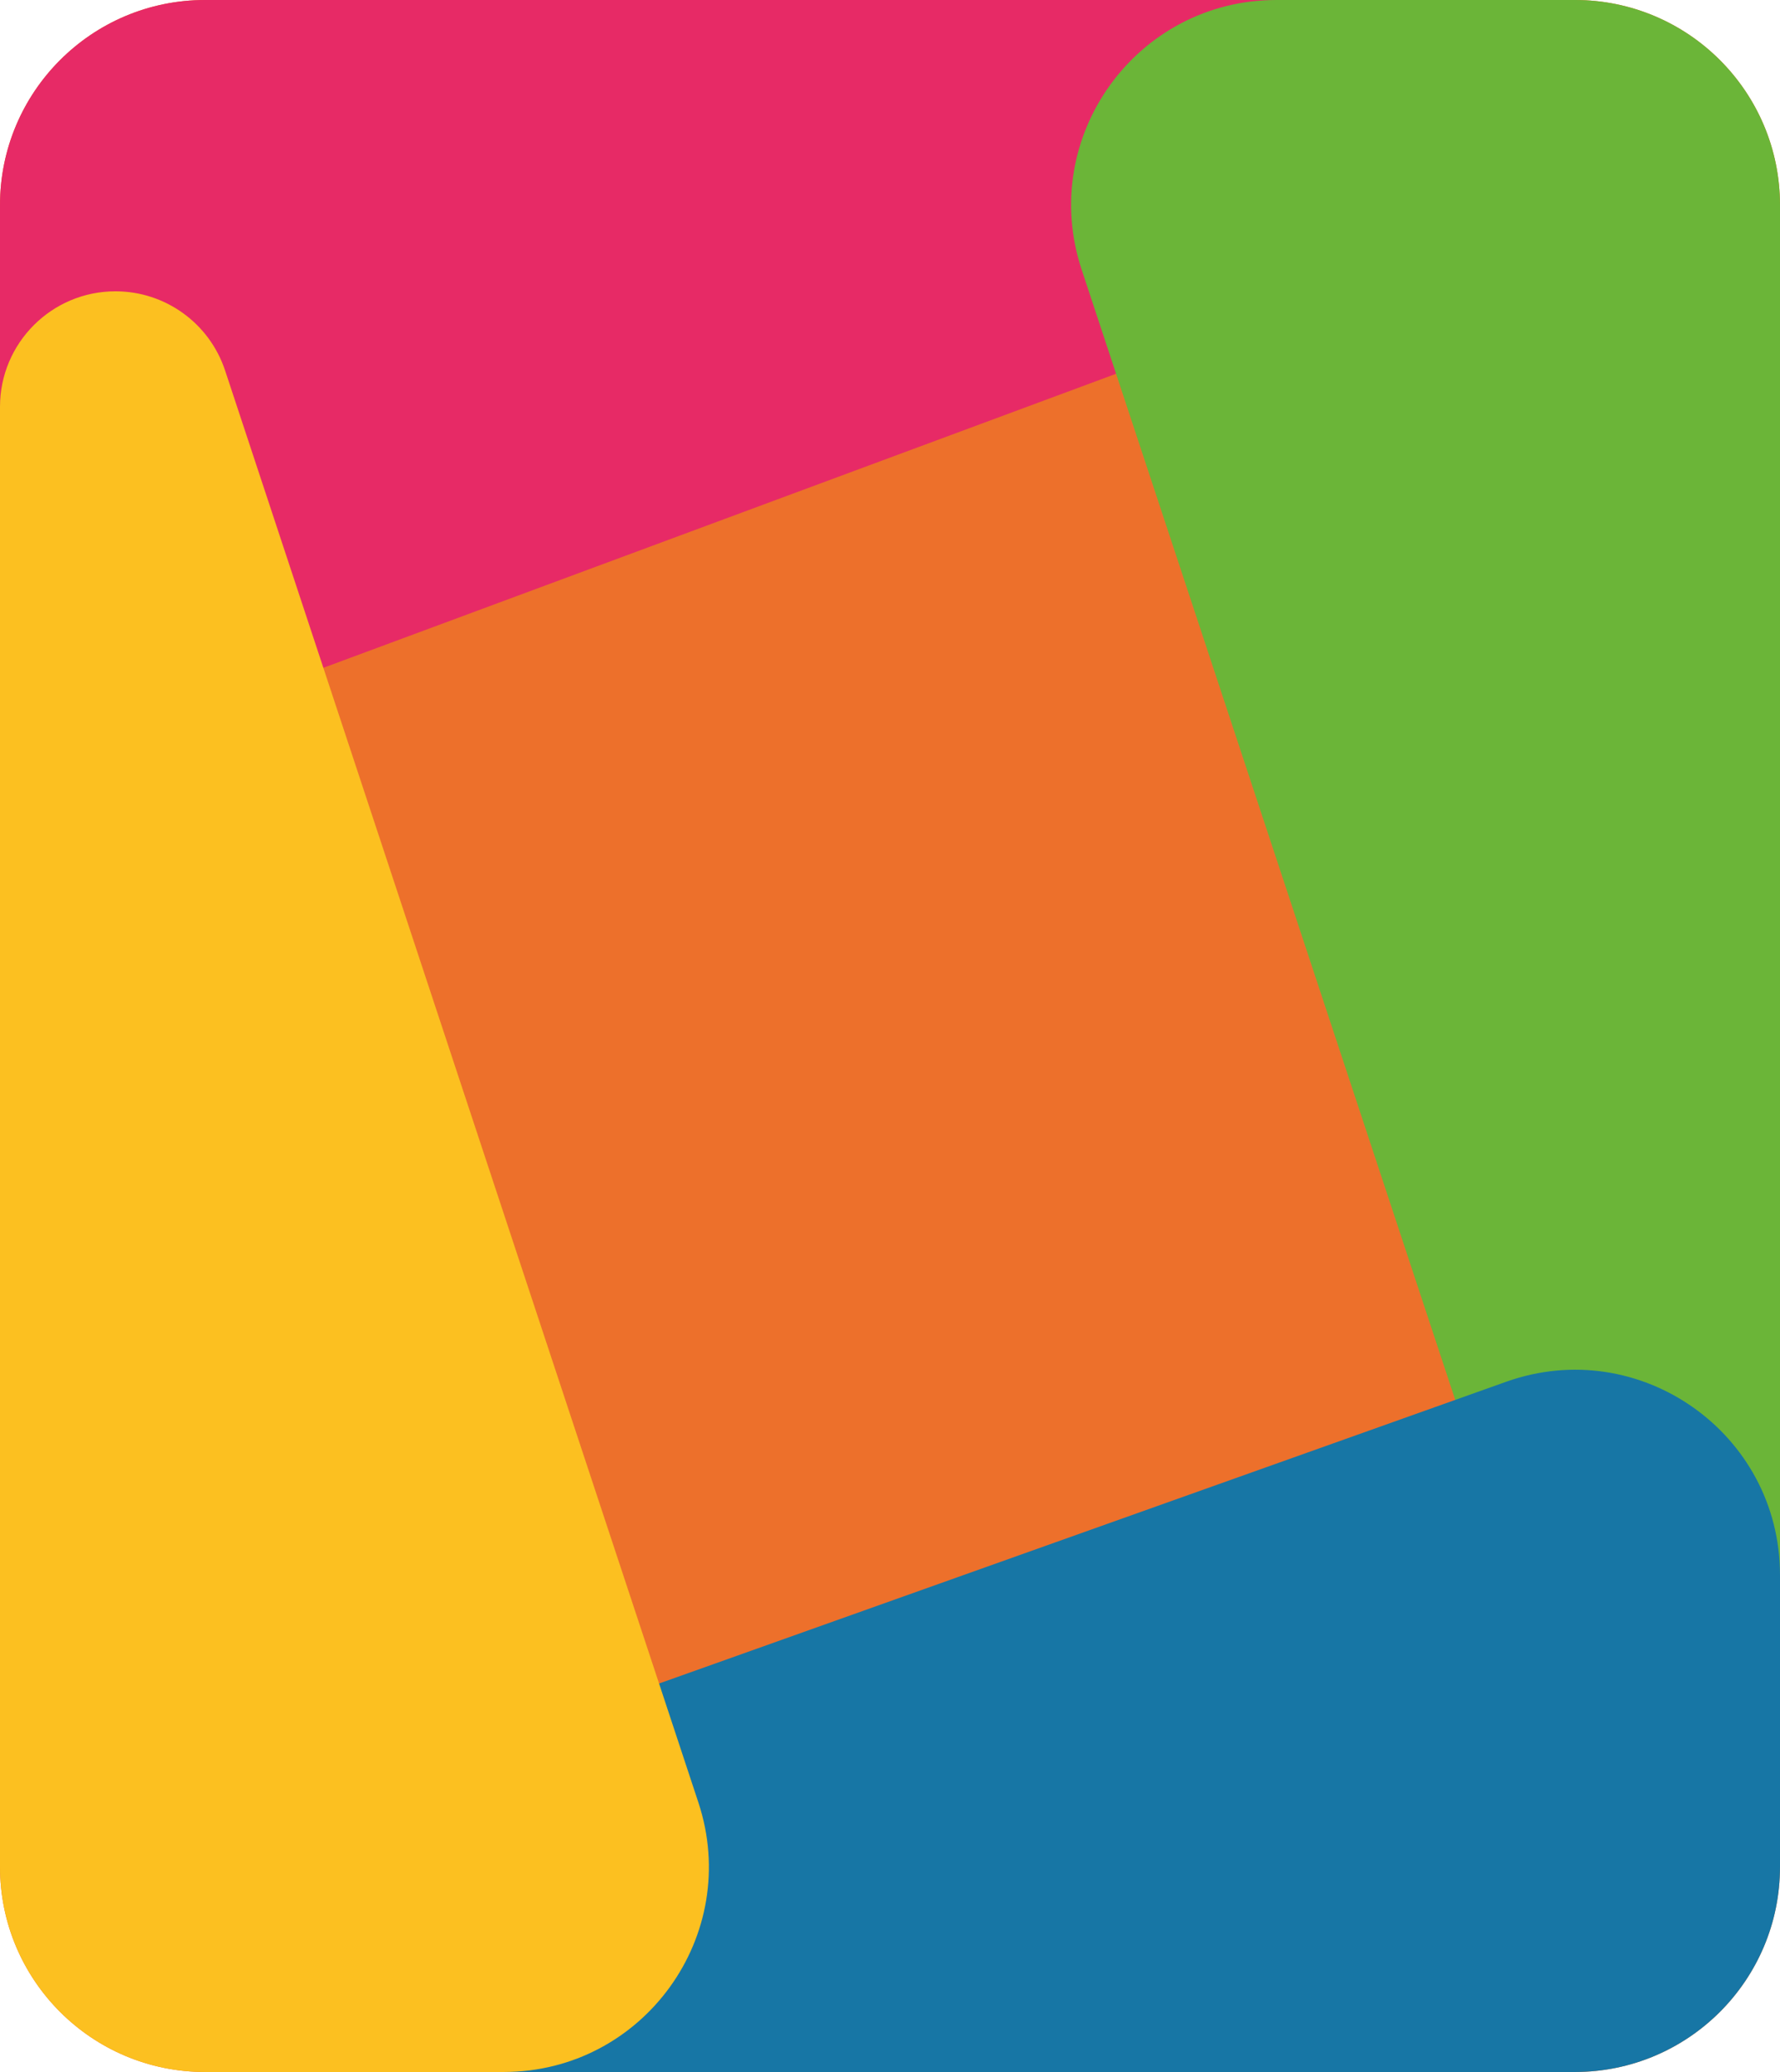 <svg width="434" height="505" viewBox="0 0 434 505" fill="none" xmlns="http://www.w3.org/2000/svg">
<path d="M0 50C0 22.386 22.386 0 50 0H384C411.614 0 434 22.386 434 50V455C434 482.614 411.614 505 384 505H50C22.386 505 0 482.614 0 455V50Z" fill="#ED702B"/>
<path d="M0 50C0 22.386 22.386 0 50 0H358.399C374.195 0 387 12.805 387 28.601C387 40.562 379.557 51.26 368.343 55.418L67.383 167.014C34.724 179.124 0 154.965 0 120.133V50Z" fill="#E72A66"/>
<path d="M384 -2.18557e-06C411.614 -9.78513e-07 434 22.386 434 50L434 405.845C434 421.395 421.395 434 405.845 434C393.701 434 382.925 426.214 379.113 414.684L263.722 65.697C253.024 33.342 277.118 -6.85755e-06 311.195 -5.368e-06L384 -2.18557e-06Z" fill="#6BB538"/>
<path d="M434 455C434 482.614 411.614 505 384 505H59.439C43.732 505 31 492.268 31 476.561C31 464.533 38.568 453.805 49.899 449.77L367.228 336.776C399.782 325.184 434 349.323 434 383.879V455Z" fill="#1776A5"/>
<path d="M50 505C22.386 505 2.66948e-07 482.614 5.96244e-07 455L4.83965e-06 99.155C5.02508e-06 83.605 12.605 71 28.155 71C40.299 71 51.075 78.786 54.887 90.316L170.278 439.304C180.976 471.658 156.882 505 122.805 505L50 505Z" fill="#FCC020"/>
</svg>

